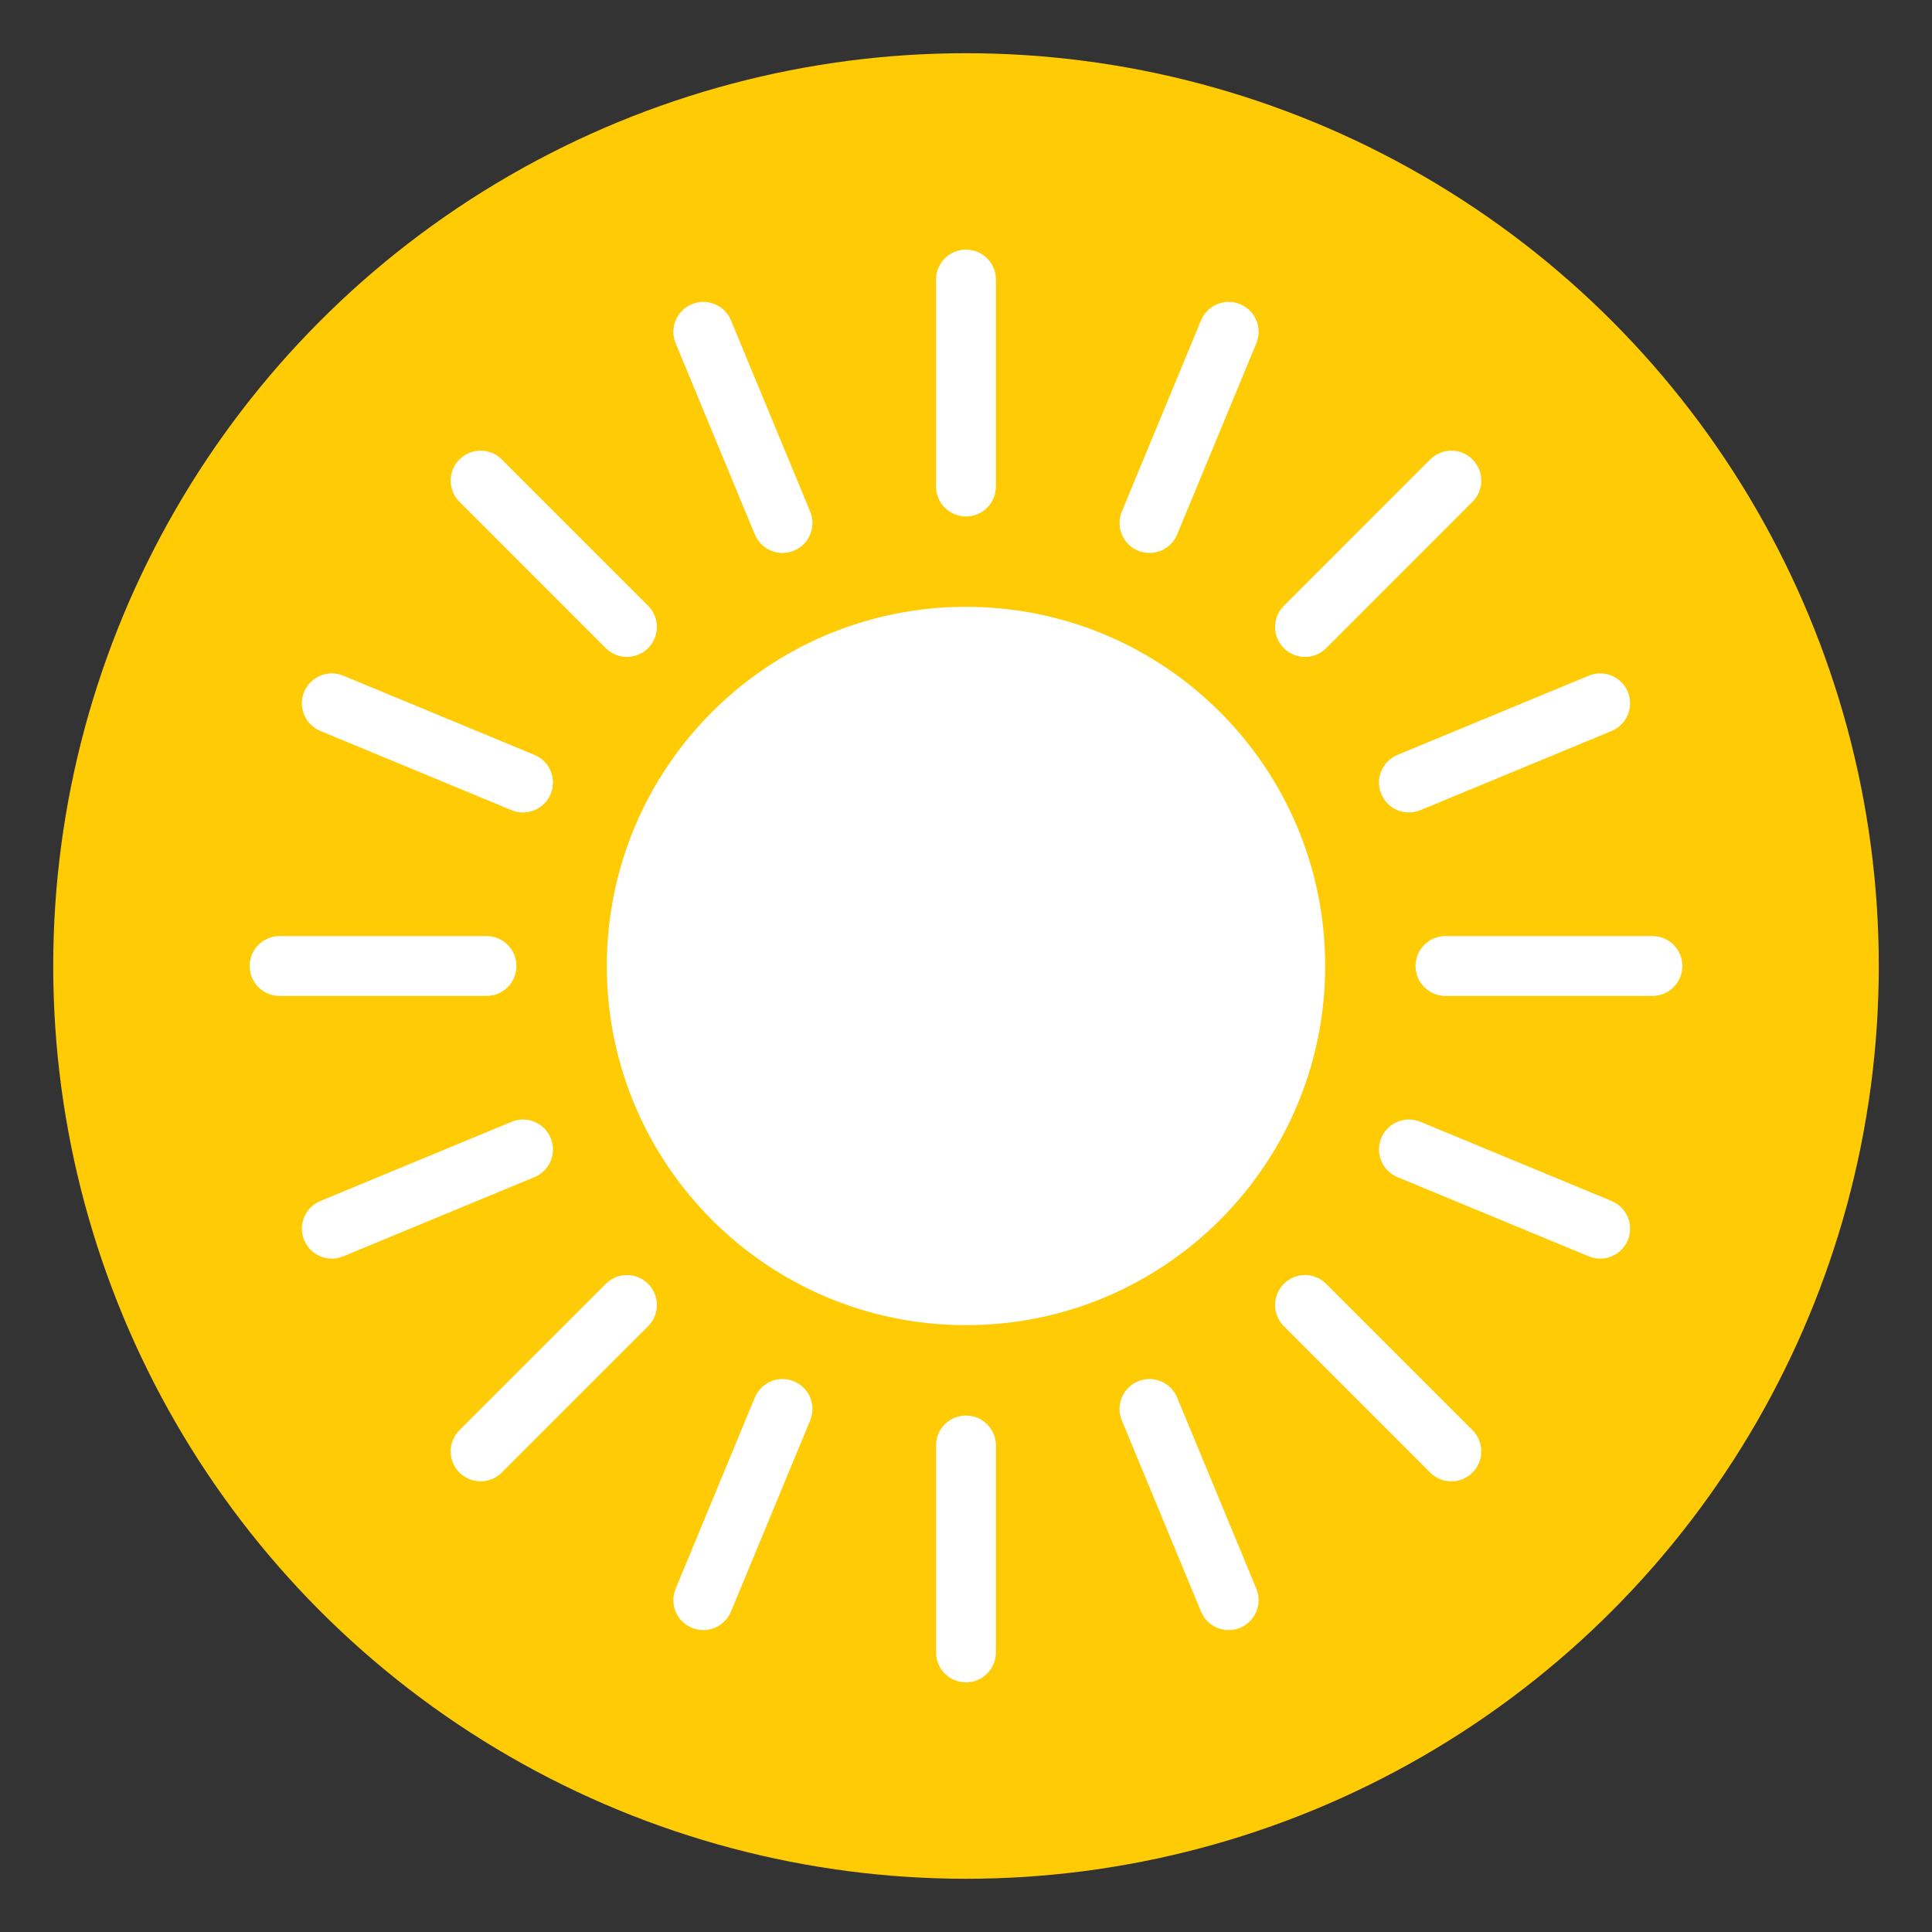 <?xml version="1.0" encoding="utf-8"?>
<!-- Generator: Adobe Illustrator 16.0.0, SVG Export Plug-In . SVG Version: 6.00 Build 0)  -->
<!DOCTYPE svg PUBLIC "-//W3C//DTD SVG 1.1//EN" "http://www.w3.org/Graphics/SVG/1.1/DTD/svg11.dtd">
<svg version="1.1" id="Calque_1" xmlns="http://www.w3.org/2000/svg" xmlns:xlink="http://www.w3.org/1999/xlink" x="0px" y="0px"
	 width="299.991px" height="299.99px" viewBox="0 0 299.991 299.99" enable-background="new 0 0 299.991 299.99"
	 xml:space="preserve">
<rect x="0" y="0" width="299.991" height="299.99" fill="#333333" stroke="none"/>
<g>
	<circle fill="#FFCB05" cx="149.996" cy="149.994" r="141.732"/>
	<g>
		<path fill="#FFFFFF" d="M205.765,149.994c0-30.801-24.973-55.77-55.768-55.77c-30.804,0-55.775,24.969-55.775,55.77
			c0,30.803,24.972,55.77,55.775,55.77C180.792,205.764,205.765,180.797,205.765,149.994z"/>
		<path fill="#FFFFFF" d="M154.638,75.543c0,2.57-2.078,4.651-4.641,4.651l0,0c-2.574,0-4.654-2.081-4.654-4.651V43.412
			c0-2.569,2.08-4.65,4.654-4.65l0,0c2.563,0,4.641,2.081,4.641,4.65V75.543z"/>
		<path fill="#FFFFFF" d="M154.638,224.445c0-2.57-2.078-4.649-4.641-4.649l0,0c-2.574,0-4.654,2.079-4.654,4.649v32.138
			c0,2.564,2.08,4.646,4.654,4.646l0,0c2.563,0,4.641-2.081,4.641-4.646V224.445z"/>
		<path fill="#FFFFFF" d="M182.777,82.996c-0.982,2.366-3.701,3.49-6.072,2.508l0,0c-2.367-0.977-3.498-3.695-2.514-6.066
			l12.297-29.693c0.979-2.37,3.701-3.494,6.072-2.512l0,0c2.369,0.977,3.5,3.699,2.518,6.066L182.777,82.996z"/>
		<path fill="#FFFFFF" d="M125.8,220.557c0.979-2.377-0.152-5.094-2.522-6.072l0,0c-2.366-0.982-5.085,0.142-6.067,2.512
			l-12.302,29.695c-0.982,2.364,0.148,5.088,2.519,6.064l0,0c2.371,0.984,5.09-0.142,6.072-2.513L125.8,220.557z"/>
		<path fill="#FFFFFF" d="M205.925,100.643c-1.813,1.813-4.758,1.813-6.572,0l0,0c-1.818-1.814-1.818-4.763,0-6.577l22.719-22.729
			c1.814-1.813,4.758-1.813,6.572,0l0,0c1.818,1.825,1.809,4.766,0,6.577L205.925,100.643z"/>
		<path fill="#FFFFFF" d="M100.634,205.929c1.813-1.818,1.813-4.759,0-6.583l0,0c-1.814-1.814-4.755-1.814-6.573,0.006
			l-22.723,22.723c-1.813,1.818-1.813,4.753,0,6.577l0,0c1.818,1.813,4.759,1.813,6.575,0L100.634,205.929z"/>
		<path fill="#FFFFFF" d="M220.554,125.799c-2.371,0.983-5.094-0.142-6.076-2.519l0,0c-0.98-2.37,0.143-5.087,2.518-6.065
			l29.691-12.297c2.371-0.989,5.088,0.142,6.072,2.512l0,0c0.982,2.371-0.145,5.09-2.52,6.072L220.554,125.799z"/>
		<path fill="#FFFFFF" d="M82.986,182.779c2.376-0.982,3.507-3.701,2.52-6.072l0,0c-0.983-2.377-3.697-3.501-6.072-2.518
			l-29.687,12.296c-2.375,0.99-3.502,3.702-2.519,6.079l0,0c0.979,2.364,3.701,3.495,6.072,2.512L82.986,182.779z"/>
		<path fill="#FFFFFF" d="M224.443,154.644c-2.566,0-4.645-2.085-4.645-4.649l0,0c0-2.564,2.074-4.646,4.645-4.646h32.135
			c2.566,0,4.65,2.081,4.65,4.646l0,0c0,2.564-2.084,4.649-4.65,4.649H224.443z"/>
		<path fill="#FFFFFF" d="M75.544,154.644c2.57,0,4.646-2.085,4.646-4.649l0,0c0-2.564-2.079-4.646-4.646-4.646H43.409
			c-2.566,0-4.646,2.081-4.646,4.646l0,0c0,2.564,2.079,4.649,4.646,4.649H75.544z"/>
		<path fill="#FFFFFF" d="M216.996,182.779c-2.375-0.979-3.498-3.701-2.518-6.072l0,0c0.982-2.377,3.705-3.501,6.076-2.518
			l29.686,12.296c2.375,0.99,3.502,3.702,2.52,6.079l0,0c-0.984,2.371-3.701,3.495-6.072,2.512L216.996,182.779z"/>
		<path fill="#FFFFFF" d="M79.433,125.799c2.375,0.983,5.089-0.142,6.072-2.519l0,0c0.987-2.37-0.144-5.087-2.52-6.065L53.3,104.918
			c-2.371-0.982-5.089,0.142-6.072,2.506l0,0c-0.983,2.377,0.144,5.096,2.519,6.078L79.433,125.799z"/>
		<path fill="#FFFFFF" d="M199.353,205.929c-1.818-1.818-1.818-4.759,0-6.583l0,0c1.814-1.814,4.754-1.814,6.564,0l22.727,22.729
			c1.809,1.818,1.809,4.764,0,6.577l0,0c-1.814,1.813-4.758,1.813-6.572,0L199.353,205.929z"/>
		<path fill="#FFFFFF" d="M94.061,100.643c1.813,1.813,4.759,1.813,6.573-0.004l0,0c1.813-1.814,1.813-4.759,0-6.573L77.911,71.336
			c-1.813-1.813-4.754-1.807-6.572,0l0,0c-1.813,1.825-1.813,4.766,0,6.577L94.061,100.643z"/>
		<path fill="#FFFFFF" d="M174.191,220.557c-0.984-2.37,0.146-5.094,2.514-6.072l0,0c2.371-0.982,5.09,0.142,6.072,2.508
			l12.301,29.699c0.982,2.364-0.148,5.088-2.523,6.064l0,0c-2.365,0.984-5.088-0.142-6.066-2.513L174.191,220.557z"/>
		<path fill="#FFFFFF" d="M117.21,82.991c0.982,2.371,3.701,3.502,6.07,2.513l0,0c2.367-0.977,3.499-3.695,2.52-6.066L113.5,49.744
			c-0.982-2.37-3.701-3.494-6.072-2.512l0,0c-2.37,0.977-3.501,3.699-2.519,6.066L117.21,82.991z"/>
	</g>
</g>
</svg>

